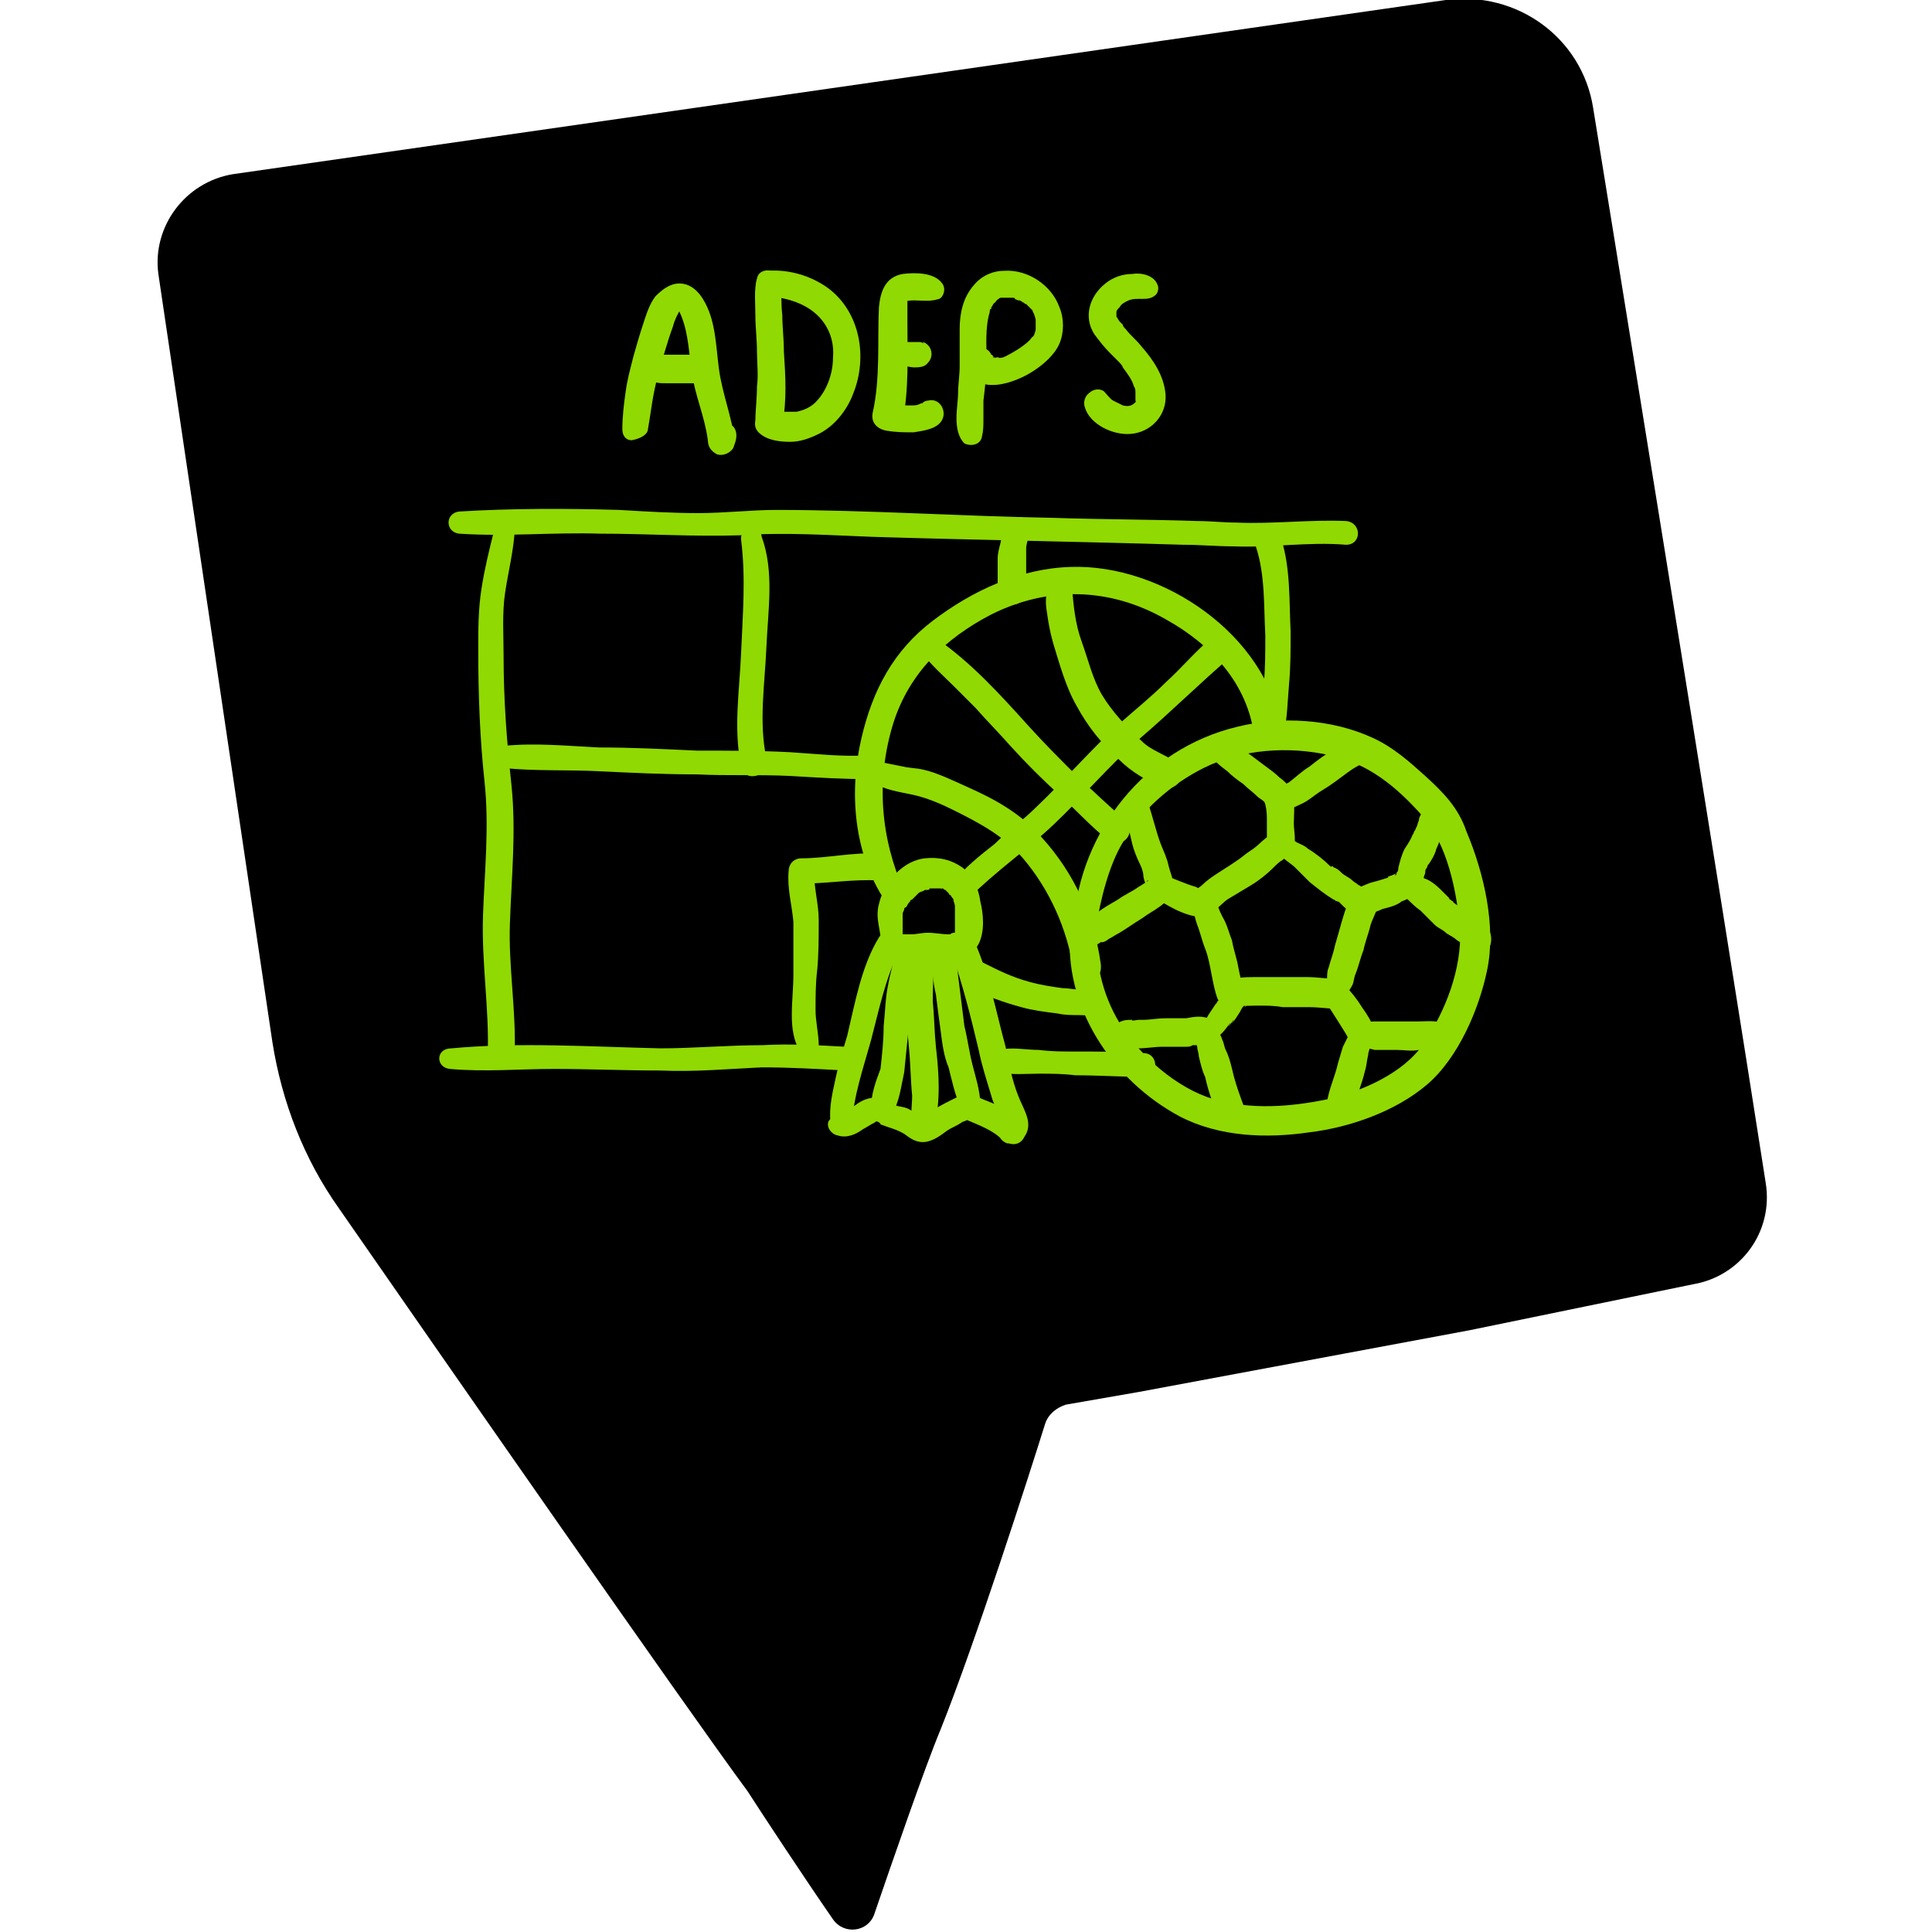 <?xml version="1.0" encoding="utf-8"?>
<!-- Generator: Adobe Illustrator 24.0.1, SVG Export Plug-In . SVG Version: 6.00 Build 0)  -->
<svg version="1.1" id="Calque_1" xmlns="http://www.w3.org/2000/svg" xmlns:xlink="http://www.w3.org/1999/xlink" x="0px" y="0px"
	 viewBox="0 0 122 122" style="enable-background:new 0 0 122 122;" xml:space="preserve">
<style type="text/css">
	.st0{fill:#91D902;}
</style>
<g>
	<path d="M100.6,6.8c-0.7-4.4-4.8-7.4-9.3-6.8L14.7,11c-3,0.5-5.1,3.3-4.7,6.3l7.2,48.5c0.6,3.8,2,7.4,4.2,10.5
		c6.8,9.8,22.1,31.8,25.8,36.8c0.9,1.4,3.6,5.5,5.4,8.1c0.7,1,2.2,0.8,2.6-0.3c1.2-3.5,3.2-9.3,4.2-11.7c2.2-5.5,5.6-16.1,6.6-19.3
		c0.2-0.6,0.7-1,1.3-1.2l4.6-0.8L92.8,84l14.1-2.9c3-0.5,5.1-3.3,4.6-6.4C108.8,57.3,100.6,6.8,100.6,6.8"/>
</g>
<g>
	<g>
		<g>
			<path class="st0" d="M29,33.7c3,0.2,6-0.1,8.9,0c3,0,5.9,0.2,8.9,0.1c2.8-0.2,5.6,0,8.3,0.1c6.5,0.2,13.1,0.3,19.6,0.5
				c1.1,0,2.1,0.1,3.2,0.1c2.4,0.1,4.7-0.3,7.1-0.1c1,0,1-1.4,0-1.5c-2.3-0.1-4.6,0.2-6.9,0.1c-0.8,0-1.7-0.1-2.5-0.1
				c-3-0.1-6.1-0.1-9.1-0.2c-5.8-0.1-11.7-0.5-17.5-0.5c-1.6,0-3.2,0.2-4.9,0.2c-1.7,0-3.3-0.1-5-0.2c-3.4-0.1-6.8-0.1-10.1,0.1
				C28.1,32.4,28.1,33.6,29,33.7L29,33.7z"/>
		</g>
	</g>
	<g>
		<g>
			<path class="st0" d="M63.1,67.7c0.7,0.2,1.7,0.1,2.5,0.1c0.8,0,1.5,0,2.3,0.1c1.4,0,2.9,0.1,4.3,0.1c1,0,1-1.5,0-1.5
				c-1.4-0.1-2.9-0.1-4.3-0.1c-0.8,0-1.5,0-2.3-0.1c-0.8,0-1.7-0.2-2.5,0C62.4,66.6,62.5,67.5,63.1,67.7L63.1,67.7z"/>
		</g>
	</g>
	<g>
		<g>
			<path class="st0" d="M28.4,67.5c2.2,0.2,4.4,0,6.6,0c2.2,0,4.4,0.1,6.7,0.1c2.1,0.1,4.3-0.1,6.4-0.2c1.8,0,3.5,0.1,5.3,0.2
				c1,0,1-1.5,0-1.5c-1.8-0.1-3.5-0.2-5.3-0.1c-2.1,0-4.3,0.2-6.4,0.2c-4.4-0.1-8.9-0.4-13.2,0C27.5,66.2,27.5,67.4,28.4,67.5
				L28.4,67.5z"/>
		</g>
	</g>
	<g>
		<g>
			<path class="st0" d="M31.8,48.5c2,0.2,4,0.1,6,0.2c2.1,0.1,4.1,0.2,6.2,0.2c2,0.1,3.9,0,5.9,0.1c1.7,0.1,3.3,0.2,5,0.2
				c1,0,1-1.5,0-1.5c-1.7,0.1-3.4-0.1-5-0.2c-1.9-0.1-3.9-0.1-5.9-0.1c-2.1-0.1-4.1-0.2-6.2-0.2c-2-0.1-4-0.3-6-0.1
				C31,47.2,31,48.4,31.8,48.5L31.8,48.5z"/>
		</g>
	</g>
	<g>
		<g>
			<path class="st0" d="M31.2,33.5c-0.3,1.2-0.6,2.4-0.8,3.7c-0.2,1.3-0.2,2.5-0.2,3.8c0,2.9,0.1,5.6,0.4,8.4c0.3,2.8,0,5.6-0.1,8.4
				c-0.1,3,0.4,5.9,0.3,8.8c0,1.1,1.6,1.1,1.7,0c0.1-2.8-0.4-5.6-0.3-8.3c0.1-2.9,0.4-5.8,0.1-8.7c-0.3-2.8-0.5-5.4-0.5-8.2
				c0-1.3-0.1-2.7,0.1-4c0.2-1.3,0.5-2.5,0.6-3.8C32.6,32.9,31.3,32.8,31.2,33.5L31.2,33.5z"/>
		</g>
	</g>
	<g>
		<g>
			<path class="st0" d="M81,46.6c0.3-1.1,0.3-2.3,0.4-3.4c0.1-1.1,0.1-2.2,0.1-3.3c-0.1-2,0-4-0.6-5.9c-0.3-1-2-0.6-1.6,0.5
				c0.6,1.8,0.5,3.8,0.6,5.6c0,1.1,0,2.1-0.1,3.2c-0.1,1.1-0.3,2.2-0.1,3.3C79.7,47.3,80.8,47.2,81,46.6L81,46.6z"/>
		</g>
	</g>
	<g>
		<g>
			<path class="st0" d="M46.8,34.1c0.3,2.4,0.1,4.7,0,7.1c-0.1,2.4-0.5,4.8,0,7.2c0.2,1.1,1.9,0.6,1.6-0.5c-0.5-2.3-0.1-4.7,0-7.1
				c0.1-2.3,0.5-4.7-0.3-6.9C48,33.1,46.7,33.2,46.8,34.1L46.8,34.1z"/>
		</g>
	</g>
	<g>
		<g>
			<path class="st0" d="M64.2,32.7c-0.4,0.1-0.6,0.5-0.8,0.9c-0.1,0.2-0.2,0.4-0.2,0.6c-0.1,0.4-0.2,0.7-0.2,1.1c0,0.3,0,0.6,0,1
				c0,0.2,0,0.4,0,0.6c0,0.1,0,0.3,0,0.4c0,0.4,0.1,0.7,0.5,0.8c0.2,0.1,0.6,0.1,0.8,0c0.3-0.2,0.5-0.5,0.5-0.8c0-0.1,0-0.3,0-0.4
				c0-0.2,0-0.4,0-0.6c0-0.3,0-0.6,0-1c0-0.1,0-0.3,0-0.4c0,0,0-0.1,0-0.1c0-0.1,0,0,0,0.1c0-0.1,0-0.2,0-0.3c0-0.2,0.1-0.4,0.1-0.6
				c0.1-0.3,0.2-0.8,0-1.1C64.8,32.7,64.5,32.6,64.2,32.7L64.2,32.7z"/>
		</g>
	</g>
	<g>
		<g>
			<path class="st0" d="M51.7,66c0-0.7-0.2-1.5-0.2-2.2c0-0.8,0-1.7,0.1-2.5c0.1-1,0.1-2.1,0.1-3.2c0-1-0.3-2-0.3-3.1
				c-0.3,0.3-0.6,0.6-0.8,0.8c1.6,0,3.3-0.3,4.9-0.2c1.1,0,1.1-1.7,0-1.7c-1.6-0.1-3.3,0.3-4.9,0.3c-0.5,0-0.8,0.4-0.8,0.8
				c-0.1,1.1,0.2,2.1,0.3,3.2c0,1.1,0,2.2,0,3.3c0,0.9-0.1,1.7-0.1,2.6c0,0.8,0.1,1.7,0.6,2.4C50.9,67,51.7,66.5,51.7,66L51.7,66z"
				/>
		</g>
	</g>
	<g>
		<g>
			<g>
				<g>
					<path class="st0" d="M57,59.3c0-0.2,0-0.4,0-0.7c0-0.1,0-0.2,0-0.3c0-0.1,0-0.1,0-0.2c0,0,0-0.2,0-0.2c0,0.1,0-0.1,0-0.1
						c0,0,0-0.1,0-0.1c0-0.1,0.1-0.2,0.1-0.3c0,0,0.1-0.1,0,0c0,0,0-0.1,0.1-0.1c0.1-0.1,0.1-0.2,0.2-0.3c0,0,0.1-0.1,0.1-0.1
						c0,0,0.1-0.1,0,0c-0.1,0.1,0-0.1,0.1-0.1c0,0,0.1-0.1,0.1-0.1c0.1-0.1,0.1-0.1,0.2-0.2c0,0,0.1-0.1,0.1-0.1c0,0-0.1,0.1,0,0
						c0.1-0.1,0.3-0.1,0.4-0.2c0.1-0.1-0.1,0,0,0c0,0,0.1,0,0.1,0c0.1,0,0.2,0,0.2-0.1c0,0,0.1,0,0.1,0c0.1,0-0.1,0-0.1,0
						c0,0,0.2,0,0.2,0c0.1,0,0.1,0,0.2,0c0.1,0,0.1,0,0,0c-0.1-0.1,0,0,0,0c0.1,0,0.1,0,0.2,0c0,0,0.1,0,0.1,0c0.1,0,0.1,0.1,0,0
						c0,0-0.1,0,0,0c0,0,0.1,0,0.1,0c0.1,0,0.1,0.1,0.2,0.1c0.2,0.1-0.1-0.1,0,0c0.1,0.1,0.1,0.1,0.2,0.2c0,0,0.1,0.2,0.1,0.1
						c0-0.1,0,0,0,0c0,0,0.1,0.1,0.1,0.1c0,0.1,0.1,0.1,0.1,0.2c0,0.1,0-0.1,0-0.1c0,0,0,0.1,0,0.1c0,0.1,0.1,0.3,0.1,0.4
						c0,0,0,0.1,0,0.1c0,0,0-0.2,0,0c0,0.1,0,0.2,0,0.3c0,0.2,0,0.4,0,0.6c0,0.1,0,0.2,0,0.3c0,0.1,0,0.2,0,0.3c0,0,0-0.2,0-0.1
						c0,0,0,0.1,0,0.1c0,0.1,0,0.2-0.1,0.2c-0.1,0.4,0.1,0.9,0.5,1c0.4,0.2,0.9,0,1.1-0.4c0.4-0.8,0.3-1.9,0.1-2.7
						c-0.1-0.8-0.5-1.6-1.1-2.1c-0.7-0.5-1.5-0.7-2.4-0.6c-0.9,0.1-1.7,0.7-2.2,1.4c-0.3,0.4-0.6,1-0.7,1.5c-0.2,0.7,0,1.3,0.1,2
						c0.1,0.3,0.5,0.6,0.8,0.5C56.7,59.9,56.9,59.6,57,59.3L57,59.3z"/>
				</g>
			</g>
			<g>
				<g>
					<path class="st0" d="M61.2,59c-0.3-0.2-0.6-0.2-0.9-0.1c-0.1,0-0.2,0-0.3,0.1c0,0-0.1,0-0.1,0c0.1,0,0.1,0,0,0
						c-0.4,0-0.9-0.1-1.3-0.1c-0.4,0-0.7,0.1-1.1,0.1c-0.2,0-0.4,0-0.6,0c0.2,0.1-0.1,0-0.1,0c-0.1,0-0.2-0.1-0.2-0.1
						c-0.4-0.2-1,0.2-1,0.6c-0.1,0.5,0.2,0.9,0.6,1c0.7,0.3,1.6,0.2,2.4,0.1c0.4,0,0.8,0,1.3,0c0.2,0,0.5,0,0.7-0.1
						c0.1,0,0.2-0.1,0.3-0.1c0.1,0,0.1,0,0.2-0.1c0.3-0.1-0.1,0.1,0.1,0c0.3-0.1,0.5-0.3,0.5-0.6C61.6,59.4,61.4,59.2,61.2,59
						L61.2,59z"/>
				</g>
			</g>
			<g>
				<g>
					<path class="st0" d="M53.8,71c0.1-1.8,0.7-3.5,1.2-5.3c0.5-1.9,0.9-3.9,1.8-5.7c0.4-0.9-0.8-1.6-1.3-0.8
						c-1.1,1.8-1.5,4.1-2,6.2c-0.3,1-0.6,2-0.8,3c-0.2,0.9-0.4,1.9-0.2,2.8C52.5,72,53.7,71.7,53.8,71L53.8,71z"/>
				</g>
			</g>
			<g>
				<g>
					<path class="st0" d="M64.8,71.6c0.4-0.8-0.2-1.6-0.5-2.4c-0.4-1-0.6-2.1-0.8-3.1c-0.6-2.2-1-4.4-1.9-6.5
						c-0.4-0.8-1.8-0.2-1.5,0.6c0.7,2,1.2,4,1.7,6.1c0.2,1,0.5,1.9,0.8,2.9c0.1,0.4,0.3,0.8,0.5,1.1c0.2,0.3,0.3,0.7,0.4,1.1
						C63.7,71.9,64.5,72.2,64.8,71.6L64.8,71.6z"/>
				</g>
			</g>
			<g>
				<g>
					<path class="st0" d="M52.9,71.7c0.6,0.2,1.2-0.1,1.6-0.4c0.2-0.1,0.5-0.3,0.7-0.4c0,0,0.2-0.1,0.1-0.1c0.1,0,0.3,0.1,0.3,0.2
						c0.5,0.2,1,0.3,1.5,0.6c0.4,0.3,0.8,0.6,1.4,0.5c0.5-0.1,0.9-0.4,1.3-0.7c0.3-0.2,0.6-0.3,0.9-0.5c0.1-0.1,0.3-0.1,0.4-0.2
						c0.1-0.1,0.1,0-0.1,0c0.7,0.3,1.8,0.7,2.3,1.3c0.1-0.5,0.3-1,0.4-1.4c0,0-0.1,0-0.1,0c-0.7,0.3-0.8,1.3,0,1.6c0,0,0.1,0,0.1,0
						c0.9,0.3,1.4-0.8,0.8-1.4c-0.7-0.8-1.8-1.1-2.7-1.5c-0.6-0.3-1-0.2-1.6,0.1c-0.6,0.3-1.2,0.6-1.7,1c-0.1,0.1-0.2,0.1-0.3,0.2
						c0.2,0.1,0.2,0.1,0.1,0c-0.1,0-0.1-0.1-0.2-0.1c-0.2-0.1-0.4-0.3-0.6-0.4c-0.3-0.2-0.6-0.2-1-0.3c-0.3-0.1-0.6-0.3-0.8-0.4
						c-0.6-0.2-1.2,0-1.7,0.4c-0.5,0.3-1.1,0.5-1.6,0.9C52.1,71,52.4,71.6,52.9,71.7L52.9,71.7z"/>
				</g>
			</g>
			<g>
				<g>
					<path class="st0" d="M56.3,70.4c0.5-0.8,0.6-1.8,0.8-2.7c0.1-1,0.2-2,0.3-3c0.1-0.9,0.1-1.7,0.3-2.5c0.2-0.7,0.5-1.5,0.2-2.1
						c-0.4-0.8-1.5-0.3-1.5,0.4c0,0.5-0.2,1-0.3,1.6c-0.2,0.9-0.2,1.8-0.3,2.7c0,0.9-0.1,1.8-0.2,2.7C55.3,68.3,55,69.1,55,70
						C54.9,70.7,55.9,70.9,56.3,70.4L56.3,70.4z"/>
				</g>
			</g>
			<g>
				<g>
					<path class="st0" d="M59,71.2c0.4-1.7,0.3-3.4,0.1-5.1c-0.1-1-0.1-1.9-0.2-2.9c0-1,0.1-2,0-3c0-1.1-1.6-1.1-1.7,0
						c0,2,0,4,0.2,6c0.1,1,0.1,2,0.2,3c0,0.7-0.2,1.6,0.2,2.1C58.1,71.8,58.8,71.8,59,71.2L59,71.2z"/>
				</g>
			</g>
			<g>
				<g>
					<path class="st0" d="M61.9,69.7c0-0.8-0.3-1.7-0.5-2.5c-0.2-0.8-0.3-1.6-0.5-2.4c-0.1-0.8-0.2-1.6-0.3-2.4
						c-0.1-0.8-0.2-1.6-0.3-2.4c-0.2-1-1.9-0.6-1.6,0.4c0.2,0.8,0.2,1.6,0.4,2.4c0.1,0.8,0.2,1.6,0.3,2.3c0.1,0.8,0.2,1.6,0.5,2.3
						c0.2,0.8,0.4,1.7,0.7,2.4C60.8,70.6,61.9,70.5,61.9,69.7L61.9,69.7z"/>
				</g>
			</g>
		</g>
		<g>
			<g>
				<g>
					<path class="st0" d="M57.1,56.3c-1.5-3.4-1.8-7-0.7-10.6c1-3.2,3.3-5.4,6.2-6.9c3.6-1.8,7.5-1.7,11,0.3
						c2.9,1.6,5.2,4.1,5.6,7.4c0.2,1.1,1.9,0.6,1.7-0.5c-0.9-5.9-7.5-10.4-13.3-10.2c-3.2,0.1-6.2,1.5-8.7,3.4
						c-2.5,1.9-3.8,4.4-4.5,7.4c-0.8,3.4-0.5,7.3,1.5,10.3C56.4,57.7,57.4,57.1,57.1,56.3L57.1,56.3z"/>
				</g>
			</g>
			<g>
				<g>
					<path class="st0" d="M69.6,62.8c-0.4-0.3-0.9-0.2-1.3-0.3c-0.4,0-0.8-0.1-1.2-0.1c-0.7-0.1-1.4-0.2-2.1-0.4
						c-1.1-0.3-1.9-0.7-2.9-1.2c-1-0.6-1.9,1-0.9,1.5c1,0.6,2.2,1,3.3,1.3c0.7,0.2,1.5,0.3,2.3,0.4c0.4,0.1,0.9,0.1,1.3,0.1
						c0.5,0,1,0.1,1.5-0.2C70.1,63.7,70.1,63.1,69.6,62.8L69.6,62.8z"/>
				</g>
			</g>
			<g>
				<g>
					<path class="st0" d="M58.2,41.2c0.6,0.8,1.4,1.5,2.1,2.2c0.4,0.4,0.9,0.9,1.3,1.3c0.7,0.8,1.5,1.6,2.2,2.4c1,1.1,2,2.1,3.1,3.1
						c1,0.9,1.9,1.9,3,2.8c0.4,0.3,0.9,0.3,1.2,0c0.3-0.3,0.4-0.9,0-1.2c-1-0.8-2-1.8-3-2.7C67,48,66,47,65,45.9
						c-1.8-2-3.7-4.1-5.9-5.6C58.6,39.8,57.8,40.6,58.2,41.2L58.2,41.2z"/>
				</g>
			</g>
			<g>
				<g>
					<path class="st0" d="M61.2,56.7c1.7-1.7,3.6-3,5.3-4.6c1.8-1.7,3.5-3.7,5.4-5.4c2-1.7,3.9-3.6,5.9-5.3c-0.4-0.3-0.9-0.7-1.3-1
						c0.1-0.1,0.2-0.2,0.3-0.3c-0.9,0.6-0.1,2,0.8,1.4c0.1-0.1,0.2-0.2,0.3-0.3c0.5-0.8-0.6-1.6-1.3-1c-1.1,0.9-2,2-3,2.9
						c-0.9,0.9-1.9,1.7-2.8,2.5c-1.9,1.7-3.5,3.6-5.4,5.4c-0.8,0.8-1.8,1.5-2.6,2.3c-0.9,0.7-1.9,1.5-2.6,2.4
						C59.5,56.4,60.5,57.4,61.2,56.7L61.2,56.7z"/>
				</g>
			</g>
			<g>
				<g>
					<path class="st0" d="M66.4,36.8C66,37.3,66,38,66.1,38.6c0.1,0.7,0.2,1.3,0.4,2c0.4,1.3,0.8,2.8,1.5,4c0.7,1.3,1.6,2.4,2.7,3.4
						c0.7,0.7,1.8,1.4,2.8,1.7c1,0.3,1.5-1,0.7-1.6c-0.7-0.5-1.5-0.7-2.1-1.3c-0.9-0.8-1.9-1.9-2.5-2.9c-0.6-1-0.9-2.3-1.3-3.4
						c-0.4-1.1-0.5-2.2-0.6-3.3C67.5,36.5,66.8,36.3,66.4,36.8L66.4,36.8z"/>
				</g>
			</g>
			<g>
				<g>
					<path class="st0" d="M55.1,49.4c0.8,0.5,1.7,0.6,2.6,0.8c0.9,0.2,1.8,0.6,2.6,1c1.6,0.8,3.1,1.6,4.3,3c1.7,2,2.8,4.5,3.2,7.1
						c0.1,0.5,0.7,0.7,1.1,0.6c0.5-0.1,0.7-0.6,0.6-1.1c-0.4-2.9-1.7-5.7-3.7-7.9c-1.3-1.5-2.9-2.4-4.7-3.2
						c-0.9-0.4-1.9-0.9-2.8-1.1c-0.4-0.1-0.9-0.1-1.3-0.2c-0.5-0.1-1-0.2-1.5-0.3C54.7,48.1,54.5,49.1,55.1,49.4L55.1,49.4z"/>
				</g>
			</g>
			<g>
				<g>
					<path class="st0" d="M69.2,58.6c0.3-1.8,0.8-3.9,1.7-5.4c1.1-2,3.1-3.7,5.1-4.7c2.4-1.2,5.4-1.4,8-0.8c2.4,0.5,4.2,2,5.8,3.8
						c1.6,1.8,2.2,4.8,2.4,7.2c0.1,2.5-0.9,5.1-2.3,7.2c-1.3,1.9-3.9,3-6,3.5c-2.4,0.5-4.9,0.7-7.3,0c-2.3-0.7-4.6-2.7-5.9-4.8
						c-1.1-1.8-1.6-4-1.4-6c0.1-1.1-1.6-1.1-1.7,0c-0.5,4.9,2.6,9.6,6.9,11.9c2.5,1.3,5.5,1.4,8.2,1c2.5-0.3,5.4-1.3,7.4-3
						c2-1.7,3.3-4.8,3.8-7.2c0.6-2.8-0.2-6.2-1.3-8.8C92.1,51,91.1,50,90,49c-1-0.9-2-1.8-3.3-2.4c-2.6-1.2-5.8-1.4-8.6-0.7
						c-5.8,1.4-9.9,6.6-10.3,12.4C67.7,59.2,69.1,59.4,69.2,58.6z"/>
				</g>
			</g>
			<g>
				<g>
					<path class="st0" d="M76.5,47.7c0.2,0.4,0.6,0.7,1,1c0.3,0.3,0.7,0.6,1,0.8c0.3,0.3,0.6,0.5,0.9,0.8c0.1,0.1,0.3,0.2,0.4,0.3
						c0,0,0.1,0.1,0.1,0.1c0,0,0.1,0.1,0,0c-0.1-0.1,0,0,0,0c0.1,0.1-0.1-0.2,0-0.1c0.1,0.5,0.7,0.8,1.1,0.6
						c0.5-0.2,0.7-0.6,0.6-1.1c-0.1-0.4-0.5-0.8-0.8-1c-0.3-0.3-0.6-0.5-1-0.8c-0.4-0.3-0.8-0.6-1.2-0.9c-0.4-0.3-0.7-0.6-1.1-0.8
						c-0.3-0.1-0.7-0.1-0.9,0.1C76.4,47,76.4,47.4,76.5,47.7L76.5,47.7z"/>
				</g>
			</g>
			<g>
				<g>
					<path class="st0" d="M71.3,50.8c-0.2,0.4-0.2,0.8-0.1,1.2c0.1,0.4,0.2,0.9,0.3,1.3c0.1,0.4,0.3,0.9,0.5,1.3
						c0.1,0.2,0.2,0.5,0.2,0.7c0,0.1,0.1,0.5,0.2,0.6c-0.1-0.1,0.1-0.4,0.1-0.3c0,0-0.1,0.1-0.1,0.1c-0.2,0.1-0.3,0.2-0.5,0.3
						c-0.4,0.3-0.9,0.5-1.3,0.8c-0.5,0.3-0.9,0.5-1.4,0.9c0,0-0.1,0-0.1,0.1c0.1,0,0.1,0,0,0c-0.1,0.1-0.2,0.1-0.4,0.1
						c-0.2,0.1-0.5,0.3-0.6,0.5c-0.5,1.1,0.9,1.8,1.6,0.9c-0.2,0.2-0.2,0.2-0.1,0.2c0.1,0,0.3-0.1,0.4-0.2c0.2-0.1,0.5-0.3,0.7-0.4
						c0.5-0.3,0.9-0.6,1.4-0.9c0.4-0.3,0.8-0.5,1.2-0.8c0.4-0.3,0.8-0.7,0.8-1.2c0-0.5-0.2-0.9-0.3-1.3c-0.1-0.5-0.3-0.9-0.5-1.4
						c-0.3-0.8-0.5-1.7-0.8-2.6C72.3,50.3,71.5,50.4,71.3,50.8L71.3,50.8z"/>
				</g>
			</g>
			<g>
				<g>
					<path class="st0" d="M73.1,56.8c0.5,0.3,1,0.6,1.5,0.8c0.5,0.2,1.1,0.4,1.6,0.2c0.5-0.2,0.9-0.7,1.3-1c0.5-0.3,1-0.6,1.5-0.9
						c0.5-0.3,1-0.7,1.4-1.1c0.2-0.2,0.4-0.4,0.6-0.5c0.2-0.2,0.4-0.3,0.6-0.6c0.3-0.5,0.1-1.2,0.1-1.7c0-0.6,0.1-1.1-0.1-1.7
						c-0.2-0.5-0.6-0.8-1.1-0.6c-0.4,0.1-0.8,0.6-0.6,1.1c0.1,0.4,0.1,0.7,0.1,1.1c0,0.2,0,0.4,0,0.7c0,0.1,0,0.2,0,0.3
						c0,0.1,0,0,0,0.2c0.1-0.1,0.2-0.3,0.2-0.4c-0.1,0.1-0.5,0.4-0.7,0.6c-0.2,0.2-0.5,0.4-0.8,0.6c-0.6,0.5-1.3,0.9-1.9,1.3
						c-0.3,0.2-0.6,0.4-0.9,0.7c-0.1,0.1-0.3,0.2-0.4,0.3c-0.1,0.1-0.1,0.1,0.1,0c0.2,0,0.2,0,0.1-0.1c0,0-0.2-0.1-0.2-0.1
						c-0.7-0.2-1.3-0.5-1.9-0.7C72.8,55.2,72.3,56.3,73.1,56.8L73.1,56.8z"/>
				</g>
			</g>
			<g>
				<g>
					<path class="st0" d="M80.8,51.2C80.8,51.2,80.8,51.2,80.8,51.2c-0.1,0-0.2-0.1-0.3-0.1c0.2,0.1,0.4,0.1,0.6,0.1
						c0.1,0,0.2-0.1,0.3-0.1c-0.1,0,0,0,0,0c0.3-0.1,0.5-0.2,0.7-0.3c0.5-0.2,0.9-0.6,1.4-0.9c0.5-0.3,0.9-0.6,1.3-0.9
						c0.4-0.3,0.8-0.6,1.3-0.8c0.4-0.2,0.5-0.7,0.4-1.1c-0.2-0.4-0.6-0.7-1-0.5c-0.3,0.1-0.6,0.3-0.9,0.5c-0.1,0-0.1,0.1-0.2,0.1
						c0.1-0.1,0,0,0,0c-0.1,0.1-0.2,0.2-0.3,0.2c-0.5,0.3-0.9,0.6-1.4,1c-0.5,0.3-0.9,0.7-1.3,1c-0.2,0.1-0.4,0.2-0.6,0.4
						c-0.1,0.1-0.3,0.2-0.4,0.3c-0.1,0.1-0.2,0.2-0.2,0.3c0,0.1,0,0.2,0,0.3c0,0.1,0,0.1,0,0C80.2,50.9,80.4,51.1,80.8,51.2
						L80.8,51.2z"/>
				</g>
			</g>
			<g>
				<g>
					<path class="st0" d="M80.4,53.2c0.1,0.7,0.8,1.1,1.3,1.5c0,0,0.1,0.1,0.1,0.1c-0.1-0.1,0,0,0,0c0.1,0.1,0.2,0.2,0.3,0.3
						c0.2,0.2,0.4,0.4,0.6,0.6c0.5,0.4,1,0.8,1.5,1.1c0.1,0,0.1,0.1,0.2,0.1c0,0,0.2,0.1,0.1,0c0.1,0.1,0.2,0.2,0.3,0.3
						c0.1,0.1,0.2,0.2,0.4,0.3c0,0,0.1,0.1,0.1,0.1c0.2,0.1-0.1-0.1,0,0c0.3,0.3,0.8,0.3,1.2,0.1c0.3-0.2,0.5-0.8,0.2-1.1
						c-0.2-0.3-0.4-0.4-0.7-0.6c0.1,0.1,0,0,0,0c-0.1,0-0.1-0.1-0.2-0.1c-0.1-0.1-0.3-0.2-0.4-0.3c-0.2-0.2-0.5-0.3-0.7-0.5
						c-0.1-0.1-0.2-0.2-0.4-0.3c-0.1,0-0.1-0.1-0.2-0.1c-0.1-0.1,0.1,0.1-0.1,0c-0.4-0.4-0.9-0.8-1.4-1.1c-0.2-0.2-0.5-0.3-0.7-0.4
						c-0.3-0.2-0.6-0.4-0.9-0.4C80.7,52.5,80.3,52.8,80.4,53.2L80.4,53.2z"/>
				</g>
			</g>
			<g>
				<g>
					<path class="st0" d="M86.1,57.7c1,0,1-1.5,0-1.5C85.1,56.2,85.1,57.7,86.1,57.7L86.1,57.7z"/>
				</g>
			</g>
			<g>
				<g>
					<path class="st0" d="M86,57.7c0.5,0,0.9-0.1,1.3-0.3c0.4-0.1,0.8-0.2,1.1-0.4c0.1-0.1,0.2-0.1,0.4-0.2c-0.2,0.1,0,0,0,0
						c0.2-0.1,0.4-0.1,0.5-0.2c0.4-0.2,0.5-0.6,0.6-1.1c0-0.2,0.1-0.3,0.1-0.4c0-0.1,0-0.2,0.1-0.3c0,0,0.1-0.3,0.1-0.2
						c0.2-0.3,0.4-0.6,0.5-1c0.1-0.2,0.2-0.5,0.3-0.7c0-0.1,0.1-0.2,0.1-0.3c0,0,0.1-0.3,0.1-0.1c0.2-0.4,0.4-0.7,0.4-1.2
						c0-0.5-0.4-0.9-0.9-0.9c-0.5,0-0.9,0.4-0.9,0.9c0-0.2,0-0.1,0,0c0-0.1,0-0.1,0,0c-0.1,0.2-0.2,0.3-0.2,0.5
						c-0.1,0.2-0.1,0.4-0.2,0.5c0,0.1-0.1,0.2-0.1,0.2c0,0-0.1,0.3-0.1,0.2c-0.1,0.3-0.3,0.6-0.5,0.9c-0.2,0.4-0.3,0.8-0.4,1.2
						c0,0.1,0,0.2-0.1,0.3c0,0.1,0,0.1-0.1,0.2c0,0.1,0,0.1,0,0c0-0.1,0.1-0.2,0.2-0.2c-0.1,0.1,0.1,0,0,0c-0.1,0-0.1,0-0.2,0.1
						c-0.1,0-0.2,0.1-0.3,0.1c0,0-0.3,0.1-0.1,0.1c-0.3,0.1-0.6,0.2-1,0.3c-0.4,0.1-0.7,0.3-1.1,0.4C85,56.3,85.1,57.8,86,57.7
						L86,57.7z"/>
				</g>
			</g>
			<g>
				<g>
					<path class="st0" d="M88.6,56C88.6,56,88.6,56,88.6,56c-0.1,0.3,0,0.6,0.2,0.7c0.3,0.3,0.6,0.6,0.9,0.8
						c0.3,0.3,0.6,0.6,0.9,0.9c0.2,0.2,0.5,0.3,0.7,0.5c0.1,0.1,0.2,0.1,0.3,0.2c0.1,0,0.1,0.1,0.2,0.1c0.1,0.1-0.2-0.1,0,0
						c0.2,0.2,0.4,0.3,0.6,0.4c0,0,0.1,0,0.1,0.1c0.2,0.1-0.1-0.1,0,0c0,0,0.1,0.1,0.1,0.1c0.1,0.1-0.1-0.2,0,0c0-0.3,0-0.6,0-0.9
						c-0.1,0.2-0.2,0.4-0.1,0.7c0.1,0.3,0.3,0.5,0.6,0.6c0.4,0.1,0.7,0,0.9-0.3c0.2-0.3,0.2-0.7,0.1-1c-0.2-0.5-0.7-0.7-1.1-1
						c-0.4-0.3-0.8-0.6-1.2-0.9c0,0-0.1-0.1-0.1-0.1c0.1,0,0.1,0.1,0,0c-0.1-0.1-0.2-0.1-0.2-0.2c-0.2-0.2-0.3-0.3-0.5-0.5
						c-0.4-0.4-0.8-0.7-1.3-0.8c-0.2-0.1-0.6,0-0.7,0.2C88.7,55.8,88.6,55.9,88.6,56L88.6,56z"/>
				</g>
			</g>
			<g>
				<g>
					<path class="st0" d="M85,62.8c0.1-0.1,0.3-0.4,0.4-0.6c0.1-0.2,0.1-0.5,0.2-0.7c0.2-0.5,0.3-1,0.5-1.5c0.1-0.5,0.3-1,0.4-1.4
						c0.1-0.5,0.4-0.9,0.5-1.4c-0.5,0.1-1.1,0.1-1.6,0.2c0,0,0,0,0,0.1c0.3,0.5,1.1,0.5,1.4,0c0,0,0,0,0-0.1c0.3-0.4,0.1-1-0.4-1.2
						c-0.5-0.2-1,0.1-1.2,0.6c-0.4,1-0.6,1.9-0.9,2.9c-0.1,0.5-0.3,1-0.4,1.4c-0.1,0.2-0.1,0.5-0.1,0.7c-0.1,0.3-0.1,0.6,0,0.8
						C84,63.2,84.6,63.3,85,62.8L85,62.8z"/>
				</g>
			</g>
			<g>
				<g>
					<path class="st0" d="M83.6,62.9c0.2,0.6,0.6,1.1,0.9,1.6c0.3,0.5,0.6,0.9,0.8,1.4c0.1,0.2,0.3,0.3,0.5,0.4
						c0.2,0.1,0.5,0,0.7-0.1c0.4-0.3,0.5-0.8,0.3-1.2c-0.2-0.5-0.5-1-0.8-1.4c-0.3-0.5-0.7-1-1.1-1.4c-0.2-0.2-0.6-0.3-0.9-0.1
						C83.7,62.2,83.5,62.6,83.6,62.9L83.6,62.9z"/>
				</g>
			</g>
			<g>
				<g>
					<path class="st0" d="M85.4,65C85.5,65,85.5,64.9,85.4,65C85.5,65,85.4,65,85.4,65c-0.1,0.1-0.2,0.2-0.2,0.3
						c-0.1,0.1-0.1,0.1-0.1,0.2c-0.1,0.2-0.2,0.4-0.3,0.6c-0.1,0.3-0.2,0.7-0.3,1c-0.2,0.9-0.6,1.7-0.7,2.5c-0.1,0.5,0.1,1,0.6,1.1
						c0.4,0.1,1-0.1,1.1-0.6c0.1-0.8,0.5-1.6,0.7-2.5c0.1-0.3,0.1-0.6,0.2-1c0-0.2,0.1-0.3,0.1-0.5c0-0.1,0-0.2,0.1-0.2
						c0-0.1,0.1-0.3,0-0.1c0.2-0.3,0.1-0.7-0.2-1C86.1,64.7,85.7,64.7,85.4,65L85.4,65z"/>
				</g>
			</g>
			<g>
				<g>
					<path class="st0" d="M85.9,66.1c0.3,0.1,0.6,0.1,0.9,0.2c0.5,0,0.9,0,1.4,0c0.5,0,0.9,0.1,1.4,0c0.2,0,0.5,0,0.7,0
						c0.4,0,0.6,0,1-0.1c0.6-0.3,0.5-1.2,0-1.5c-0.5-0.3-1.2-0.2-1.7-0.2c-0.5,0-1,0-1.5,0c-0.4,0-0.9,0-1.3,0
						c-0.5,0-1.3,0.2-1.3,0.9C85.4,65.7,85.6,66,85.9,66.1L85.9,66.1z"/>
				</g>
			</g>
			<g>
				<g>
					<path class="st0" d="M70.3,65.7c0.3,0.6,1,0.5,1.6,0.5c0.5,0,1-0.1,1.5-0.1c0.5,0,1,0,1.5,0c0.1,0,0.3,0,0.4-0.1
						c0.1,0,0.1,0,0,0c0.1,0,0.1,0,0.2,0c0.1,0,0.2,0,0.3,0c0.1,0,0.1,0,0,0c0.1,0,0.2,0,0.3,0c0.4,0,0.7-0.2,0.8-0.6
						c0.1-0.3,0-0.8-0.4-1c-0.5-0.3-1.1-0.2-1.6-0.1c-0.1,0-0.1,0,0,0c-0.1,0-0.1,0-0.2,0c-0.1,0-0.3,0-0.4,0c-0.2,0-0.5,0-0.7,0
						c-0.5,0-1,0.1-1.4,0.1c-0.1,0-0.2,0-0.3,0c-0.1,0-0.5,0.1-0.4,0c-0.3,0-0.6,0-0.9,0.2C70.2,65,70.1,65.3,70.3,65.7L70.3,65.7z"
						/>
				</g>
			</g>
			<g>
				<g>
					<path class="st0" d="M75.5,65.3c0,0.3,0,0.5,0.1,0.8c0,0.2,0.1,0.4,0.1,0.6c0.1,0.4,0.2,0.9,0.4,1.3c0.2,0.9,0.5,1.8,0.9,2.6
						c0.2,0.4,0.7,0.5,1.1,0.4c0.4-0.2,0.7-0.6,0.5-1c-0.3-0.8-0.6-1.6-0.8-2.5c-0.1-0.4-0.2-0.8-0.4-1.2c-0.1-0.2-0.1-0.4-0.2-0.6
						c-0.1-0.3-0.2-0.5-0.4-0.7c-0.2-0.3-0.5-0.4-0.8-0.3C75.7,64.7,75.5,65,75.5,65.3L75.5,65.3z"/>
				</g>
			</g>
			<g>
				<g>
					<path class="st0" d="M75.7,56.6c-0.5,0.5-0.3,1.2-0.1,1.8c0.2,0.5,0.3,1,0.5,1.5c0.2,0.5,0.3,1.1,0.4,1.6
						c0.1,0.5,0.2,1.1,0.4,1.6c0.2,0.4,0.6,0.7,1.1,0.6c0.4-0.1,0.8-0.6,0.6-1.1c-0.2-0.5-0.3-1-0.4-1.5c-0.1-0.6-0.3-1.1-0.4-1.7
						c-0.2-0.5-0.3-1-0.6-1.5c-0.1-0.2-0.2-0.4-0.3-0.7c-0.1-0.2-0.2-0.5-0.4-0.7C76.3,56.4,75.9,56.4,75.7,56.6L75.7,56.6z"/>
				</g>
			</g>
			<g>
				<g>
					<path class="st0" d="M76.7,65.6c0.2-0.1,0.3-0.2,0.5-0.4c0.2-0.2,0.3-0.4,0.5-0.6c0,0.1-0.1,0.1-0.1,0.2
						c0.1-0.1,0.2-0.3,0.3-0.4c0,0.1-0.1,0.1-0.1,0.2c0.2-0.2,0.3-0.4,0.5-0.7c0.1-0.2,0.2-0.4,0.4-0.5c0,0.1-0.1,0.1-0.1,0.2
						c0.1-0.1,0.2-0.2,0.3-0.3c0.2-0.1,0.2-0.4,0.2-0.6c0-0.2-0.1-0.5-0.2-0.6c-0.2-0.1-0.4-0.3-0.6-0.2c-0.1,0-0.2,0-0.2,0
						c-0.1,0-0.3,0.1-0.4,0.2c-0.2,0.2-0.4,0.4-0.5,0.7c-0.1,0.2-0.3,0.4-0.4,0.6c0-0.1,0.1-0.1,0.1-0.2c-0.2,0.3-0.4,0.6-0.6,0.9
						c-0.1,0.2-0.3,0.5-0.4,0.7c-0.1,0.3,0,0.5,0.2,0.7c0.1,0.1,0.2,0.1,0.3,0.1C76.4,65.7,76.5,65.7,76.7,65.6L76.7,65.6z"/>
				</g>
			</g>
			<g>
				<g>
					<path class="st0" d="M77.6,63.3c0.5,0.3,1.2,0.2,1.8,0.2c0.5,0,1.1,0,1.6,0.1c0.6,0,1.1,0,1.7,0c0.6,0,1.2,0.1,1.7,0.1
						c-0.2-0.1-0.4-0.2-0.6-0.3c0,0,0,0,0,0c-0.1-0.2-0.2-0.4-0.3-0.6c0,0,0,0,0,0c0,0.4,0.2,0.7,0.5,0.8c0.3,0.1,0.7,0.1,0.9-0.2
						c0.2-0.2,0.2-0.4,0.3-0.7c0.1-0.5-0.5-0.9-0.9-0.9c-0.6,0-1.2-0.1-1.7-0.1c-0.6,0-1.2,0-1.7,0c-0.6,0-1.1,0-1.7,0
						c-0.6,0-1.3,0-1.8,0.4C77.2,62.5,77.3,63.1,77.6,63.3L77.6,63.3z"/>
				</g>
			</g>
		</g>
	</g>
	<g>
		<g>
			<g>
				<path class="st0" d="M40.9,27.2c0.2-1.1,0.3-2.2,0.6-3.3c0.3-1.1,0.6-2.2,1-3.3c0.1-0.4,0.3-0.8,0.5-1.1c0.1-0.1,0.1,0-0.1,0
					c-0.1,0-0.1-0.1-0.1,0c0-0.1,0,0,0,0c0.1,0.1,0.1,0.2,0.2,0.4c0.5,1.2,0.5,2.5,0.7,3.7c0.2,1.4,0.8,2.7,1,4.2
					c0,0.4,0.2,0.7,0.6,0.9c0.4,0.1,0.8-0.1,1-0.4c0.1-0.3,0.2-0.5,0.2-0.8c0-1.1-1.6-1.1-1.7,0c0,0.2,0,0.1,0-0.1
					c0.5,0.1,1.1,0.3,1.6,0.4c-0.2-1.5-0.8-3-1-4.5c-0.2-1.5-0.2-3.1-1-4.4c-0.3-0.5-0.8-1-1.5-1c-0.6,0-1.1,0.4-1.5,0.8
					c-0.4,0.5-0.6,1.2-0.8,1.8c-0.2,0.6-0.4,1.3-0.6,2c-0.2,0.8-0.4,1.5-0.5,2.3c-0.1,0.7-0.2,1.5-0.2,2.3c0,0.4,0.2,0.7,0.6,0.7
					C40.4,27.7,40.8,27.5,40.9,27.2L40.9,27.2z"/>
			</g>
		</g>
		<g>
			<g>
				<path class="st0" d="M47.8,17.6c-0.2,0.7-0.1,1.6-0.1,2.3c0,0.8,0.1,1.5,0.1,2.3c0,0.7,0.1,1.5,0,2.2c0,0.8-0.1,1.5-0.1,2.2
					c0,0.9,1.5,1.2,1.7,0.2c0-0.2,0.1-0.3,0.1-0.5c0-0.8-1-0.9-1.4-0.4c0,0,0,0-0.1,0.1c0.5,0.3,0.9,0.5,1.4,0.8
					c0.3-1.5,0.2-3.1,0.1-4.6c0-0.8-0.1-1.6-0.1-2.3c-0.1-0.8,0-1.6-0.2-2.3C49,16.9,47.9,16.9,47.8,17.6L47.8,17.6z"/>
			</g>
		</g>
		<g>
			<g>
				<path class="st0" d="M48.5,18.7c1.1,0.1,2.2,0.4,3,1.1c0.8,0.7,1.2,1.7,1.1,2.8c0,1-0.4,2.1-1.1,2.8c-0.3,0.3-0.7,0.5-1.2,0.6
					c-0.2,0-0.5,0-0.8,0c-0.3,0-0.6-0.2-1-0.1c-0.7,0.1-1.1,0.9-0.6,1.4c0.5,0.5,1.3,0.6,2,0.6c0.6,0,1.2-0.2,1.8-0.5
					c1-0.5,1.8-1.5,2.2-2.6c0.9-2.3,0.4-5.1-1.6-6.6c-1.1-0.8-2.5-1.2-3.8-1.1C47.5,17.3,47.5,18.6,48.5,18.7L48.5,18.7z"/>
			</g>
		</g>
		<g>
			<g>
				<path class="st0" d="M59.5,17.9c-0.5-0.7-1.7-0.7-2.5-0.6c-1.1,0.2-1.4,1.1-1.5,2.1c-0.1,2.2,0.1,4.5-0.4,6.7
					c-0.1,0.6,0.3,1,0.9,1.1c0.6,0.1,1.1,0.1,1.7,0.1c0.6-0.1,1.5-0.2,1.8-0.8c0.3-0.6-0.2-1.4-0.9-1.2c-0.2,0-0.3,0.1-0.4,0.2
					c0.1-0.1-0.1,0-0.1,0c-0.2,0.1-0.3,0.1-0.6,0.1c-0.5,0-0.9,0-1.4-0.1c0.3,0.4,0.6,0.7,0.9,1.1c0.4-2,0.3-4.1,0.3-6.2
					c0-0.4,0-0.8,0-1.1c0,0,0-0.2,0-0.1c0,0,0-0.2,0-0.2c0,0,0.1-0.1,0,0c0,0,0.1,0,0,0c0.6-0.1,1.3,0.1,1.9-0.1
					C59.5,18.9,59.8,18.3,59.5,17.9L59.5,17.9z"/>
			</g>
		</g>
		<g>
			<g>
				<path class="st0" d="M41.1,24c0.3,0.2,0.6,0.2,0.9,0.2c0.2,0,0.5,0,0.7,0c0.5,0,0.9,0,1.4,0c0.4,0,0.9-0.4,0.9-0.9
					c0-0.5-0.4-0.8-0.9-0.9c-0.5,0-0.9,0-1.4,0c-0.2,0-0.5,0-0.7,0c-0.1,0-0.2,0-0.3,0c-0.1,0-0.2,0-0.3,0c0.2,0,0.1,0-0.1,0
					c-0.1,0-0.1,0.1-0.2,0.1c-0.2,0.1-0.3,0.4-0.3,0.6C40.8,23.6,40.9,23.8,41.1,24L41.1,24z"/>
			</g>
		</g>
		<g>
			<g>
				<path class="st0" d="M56.5,23.1C56.5,23.1,56.5,23.1,56.5,23.1c-0.1-0.1-0.3-0.1-0.5-0.2c0.2,0.2,0.4,0.3,0.6,0.2
					c0.1,0,0.1,0,0.2,0c0.1,0,0.3,0,0.4,0c-0.1,0-0.1,0-0.2,0c0.2,0,0.5,0.1,0.7,0.1c0.3,0,0.7,0,0.9-0.3c0.3-0.3,0.3-0.8,0-1.1
					c-0.1-0.1-0.2-0.2-0.4-0.2c0.1,0,0.1,0.1,0.2,0.1c-0.1,0-0.2-0.1-0.3-0.1c-0.1,0-0.2,0-0.3,0c-0.1,0-0.1,0-0.2,0
					c-0.1,0-0.3,0-0.4,0c-0.1,0-0.3,0-0.4,0c-0.1,0-0.2,0-0.4,0.1c-0.3,0.1-0.5,0.3-0.6,0.6c0.1-0.1,0.1-0.2,0.2-0.3c0,0,0,0,0,0
					c0,0-0.1,0.1-0.1,0.1c0,0.1,0,0.1-0.1,0.2c0,0.1,0,0.3,0,0.4C56,22.9,56.2,23.1,56.5,23.1L56.5,23.1z"/>
			</g>
		</g>
		<g>
			<g>
				<path class="st0" d="M62,27.6c0.1-0.4,0.1-0.7,0.1-1.1c0-0.4,0-0.8,0-1.2c0.1-0.8,0.2-1.7,0.2-2.5c0-1-0.1-2.1,0.2-3.1
					c0-0.1,0-0.2,0.1-0.2c0.1-0.2-0.1,0.1,0-0.1c0.1-0.1,0.1-0.2,0.2-0.3c-0.1,0.2,0.1-0.1,0.2-0.2c-0.2,0.2,0.1-0.1,0.2-0.1
					c0.2-0.1-0.2,0,0,0c0.1,0,0.1,0,0.2,0c0.1,0,0.3,0,0,0c0.1,0,0.1,0,0.2,0c0.1,0,0.2,0,0.3,0c-0.2,0,0,0,0,0c0.1,0,0.2,0,0.2,0.1
					c0.1,0,0.4,0.2,0.2,0c0.1,0.1,0.2,0.1,0.3,0.2c0.1,0,0.1,0.1,0.2,0.1c-0.2-0.1-0.1,0,0,0c0.1,0.1,0.2,0.2,0.3,0.3
					c0.2,0.1-0.1-0.1,0,0c0,0,0.1,0.1,0.1,0.1c0,0.1,0.2,0.4,0.1,0.2c0,0.1,0.1,0.3,0.1,0.4c0,0.1,0,0,0,0c0,0.1,0,0.2,0,0.3
					c0,0.1,0,0.1,0,0.2c0-0.2,0,0,0,0.1c0,0.1-0.1,0.3-0.1,0.4c0.1-0.3,0,0-0.1,0.1c0.1-0.2-0.1,0.1-0.2,0.2c-0.4,0.4-1.1,0.8-1.5,1
					c-0.2,0.1-0.3,0.1-0.5,0.1c0.3-0.1-0.3,0-0.2,0c0.2,0-0.1,0-0.1,0c-0.1,0-0.1,0,0.1,0c0,0-0.1,0-0.1-0.1c0,0,0.1,0,0.1,0.1
					c0,0-0.1-0.1-0.1-0.1c0.1,0.1,0.1,0.1,0,0c0,0,0-0.1-0.1-0.1c-0.4-0.9-1.9-0.3-1.6,0.7c0.6,2,3.1,1.1,4.3,0.3
					c0.6-0.4,1.3-1,1.6-1.7c0.3-0.7,0.3-1.6,0-2.3c-0.5-1.4-2-2.4-3.5-2.3c-0.7,0-1.4,0.3-1.9,0.9c-0.7,0.8-0.9,1.8-0.9,2.8
					c0,0.8,0,1.5,0,2.3c0,0.6-0.1,1.2-0.1,1.7c0,0.5-0.1,1-0.1,1.6c0,0.6,0.1,1.2,0.5,1.6C61.3,28.2,61.9,28.1,62,27.6L62,27.6z"/>
			</g>
		</g>
		<g>
			<g>
				<path class="st0" d="M73.1,18c-0.2-0.6-1-0.8-1.6-0.7c-0.6,0-1.2,0.2-1.7,0.6c-1,0.8-1.4,2.1-0.7,3.2c0.3,0.4,0.6,0.8,1,1.2
					c0.2,0.2,0.4,0.4,0.5,0.5c0.1,0.1,0.3,0.3,0.3,0.4c0.3,0.4,0.6,0.8,0.7,1.2c0.1,0.1,0.1,0.3,0.1,0.4c0,0,0,0.3,0,0.2
					c0,0.1,0,0.3,0,0.2c0,0,0,0.1,0,0.1c-0.1,0.1,0.1-0.1,0,0.1c-0.2,0.2-0.4,0.3-0.8,0.2c-0.2-0.1-0.4-0.2-0.6-0.3
					c-0.2-0.1-0.4-0.4-0.6-0.6c-0.3-0.2-0.7-0.1-0.9,0.1c-0.3,0.2-0.4,0.6-0.3,0.9c0.3,1.1,1.8,1.8,2.9,1.7c1.3-0.1,2.3-1.2,2.2-2.5
					c-0.1-1.2-0.8-2.2-1.5-3c-0.3-0.4-0.7-0.7-1-1.1c-0.1-0.1-0.2-0.2-0.2-0.3c0,0-0.2-0.2-0.2-0.2c-0.1-0.1-0.1-0.2-0.2-0.3
					c0,0,0-0.2,0-0.1c0-0.1,0-0.1,0-0.2c0-0.1,0.1-0.2,0.2-0.3c0.1-0.2,0.3-0.3,0.5-0.4c0.6-0.3,1.3,0.1,1.8-0.4
					C73.1,18.5,73.2,18.2,73.1,18L73.1,18z"/>
			</g>
		</g>
	</g>
</g>
</svg>
